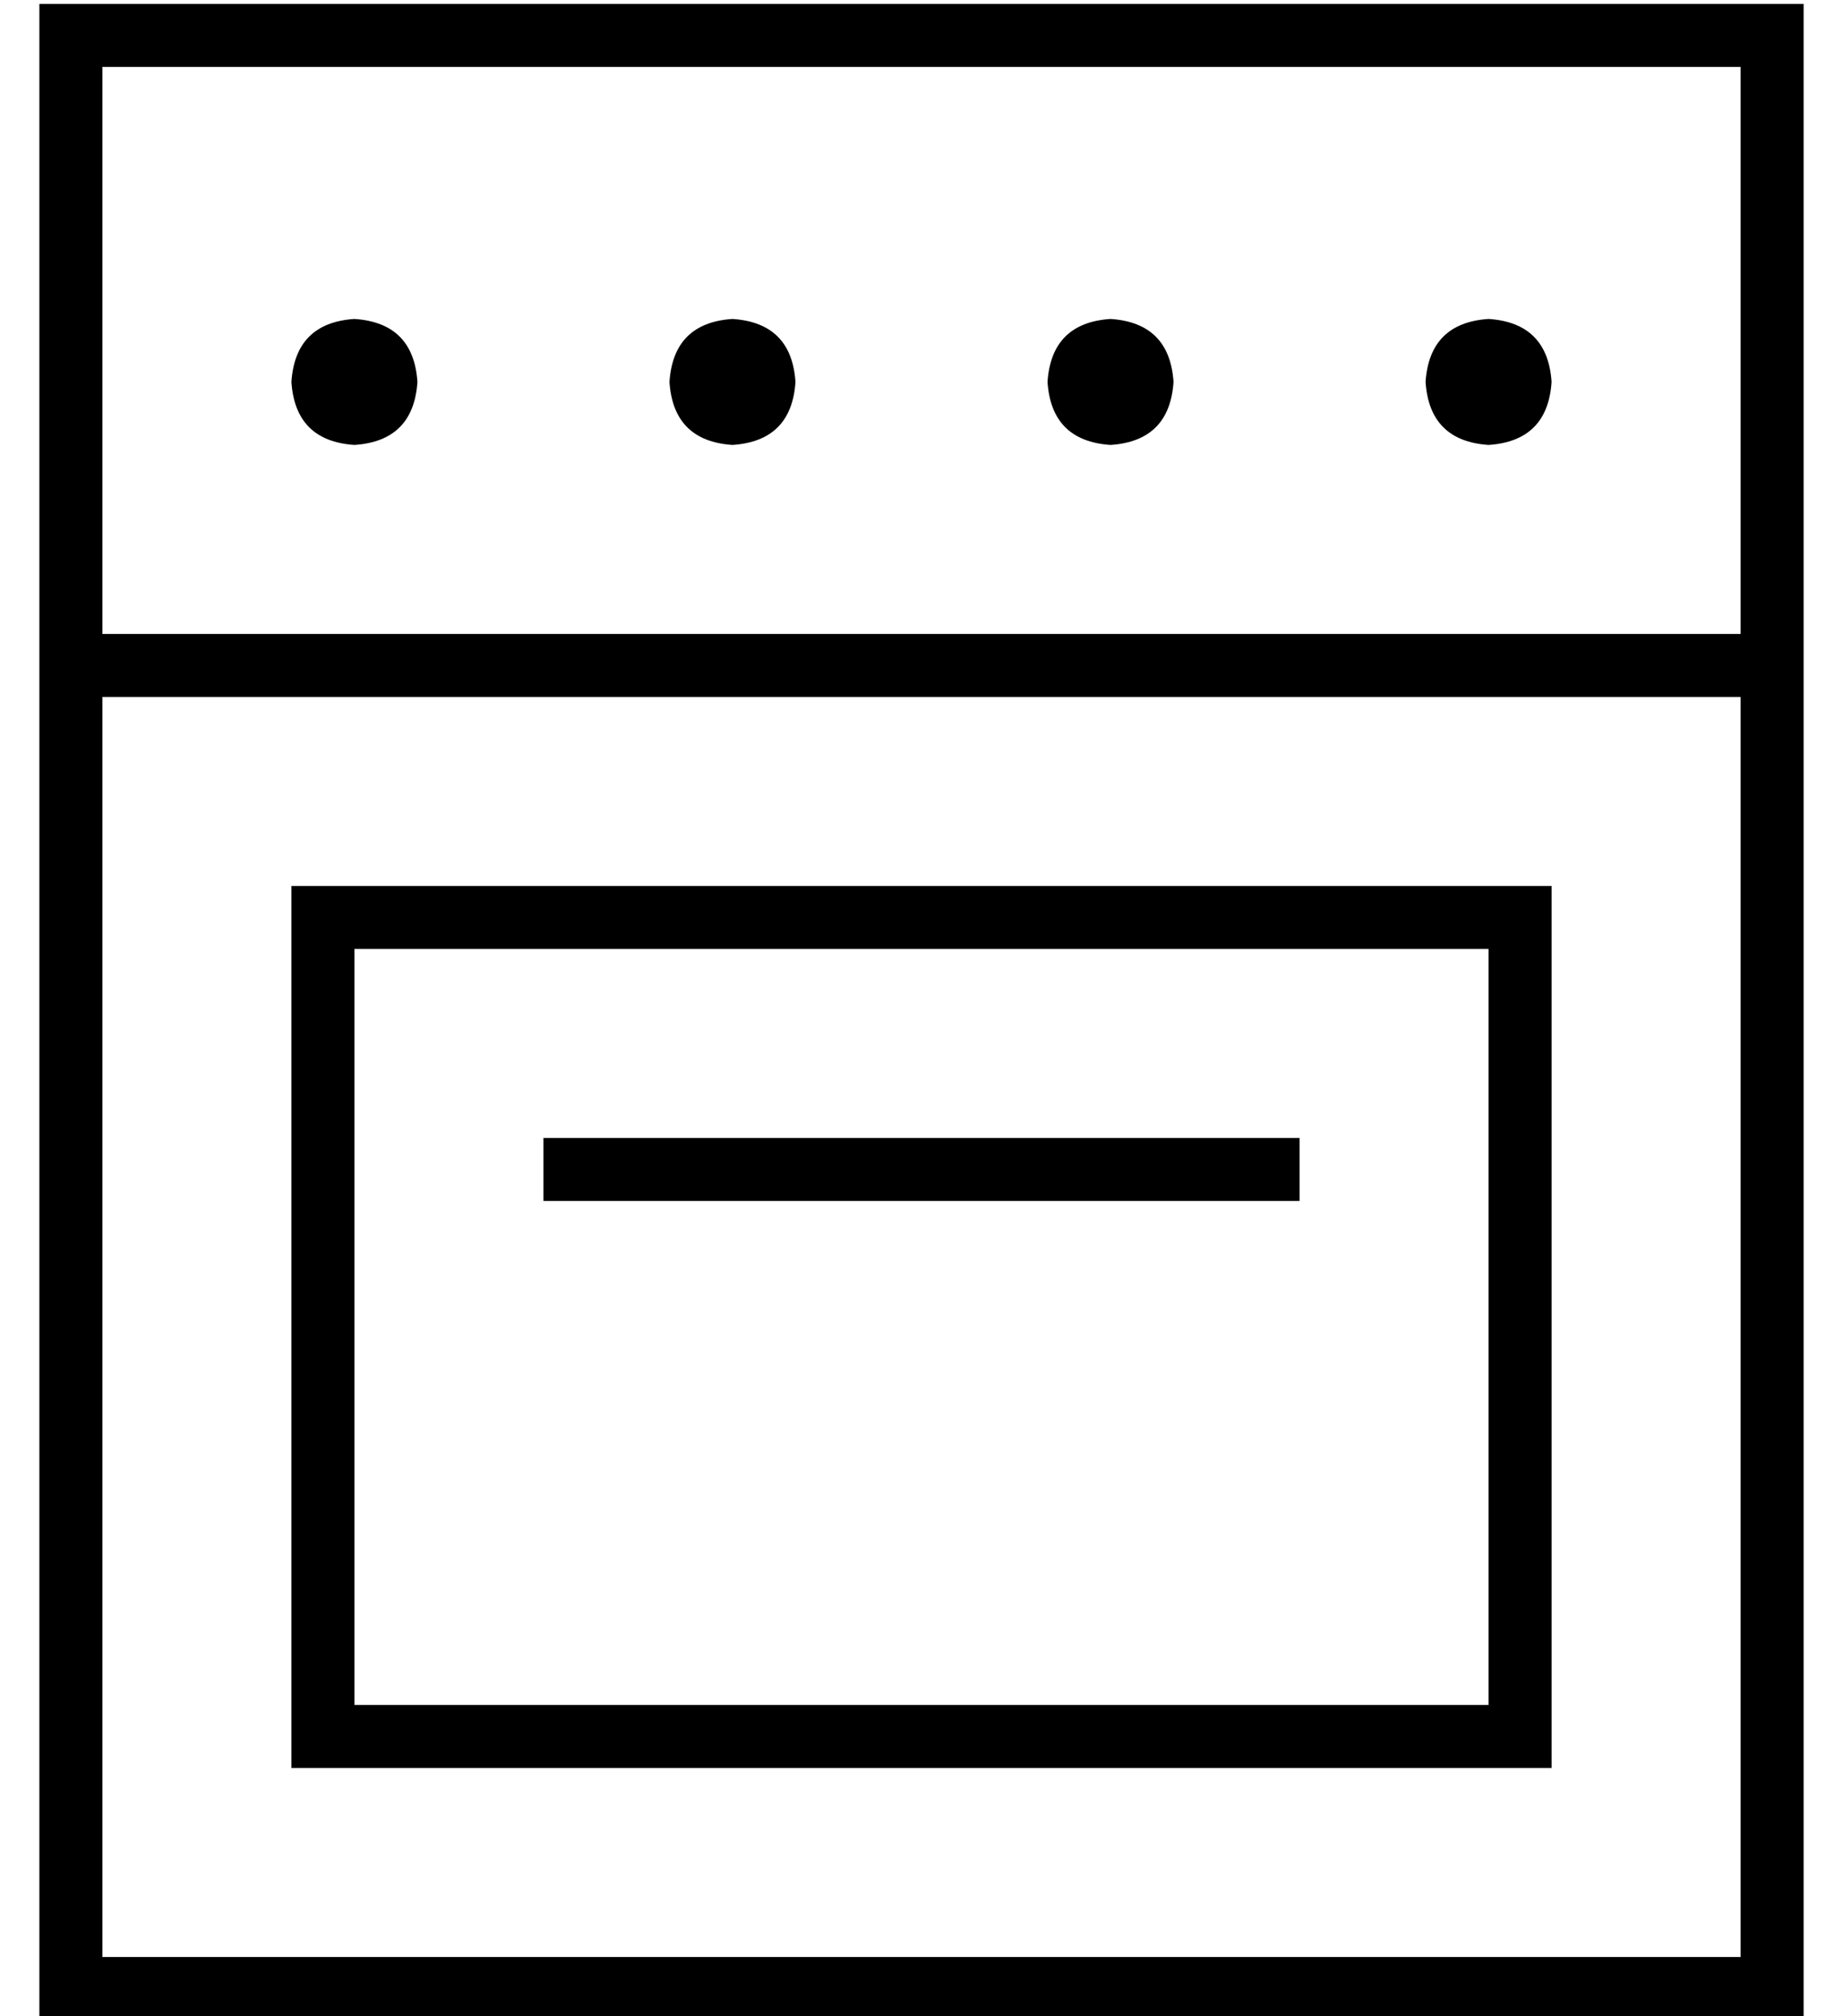 <?xml version="1.0" standalone="no"?>
<!DOCTYPE svg PUBLIC "-//W3C//DTD SVG 1.1//EN" "http://www.w3.org/Graphics/SVG/1.1/DTD/svg11.dtd" >
<svg xmlns="http://www.w3.org/2000/svg" xmlns:xlink="http://www.w3.org/1999/xlink" version="1.1" viewBox="-10 -40 468 512">
   <path fill="currentColor"
d="M16 -23v144v-144v144h416v0v-144v0h-416v0zM0 129v-152v152v-152v-16v0h16h432v16v0v152v0v328v0v16v0h-16h-432v-16v0v-328v0zM432 137h-416h416h-416v320v0h416v0v-320v0zM80 41q15 1 16 16q-1 15 -16 16q-15 -1 -16 -16q1 -15 16 -16v0zM160 57q1 -15 16 -16
q15 1 16 16q-1 15 -16 16q-15 -1 -16 -16v0zM272 41q15 1 16 16q-1 15 -16 16q-15 -1 -16 -16q1 -15 16 -16v0zM352 57q1 -15 16 -16q15 1 16 16q-1 15 -16 16q-15 -1 -16 -16v0zM80 201v192v-192v192h288v0v-192v0h-288v0zM64 185h16h-16h320v16v0v192v0v16v0h-16h-304v-16
v0v-192v0v-16v0zM128 249h8h-8h192v16v0h-8h-184v-16v0z" />
</svg>
